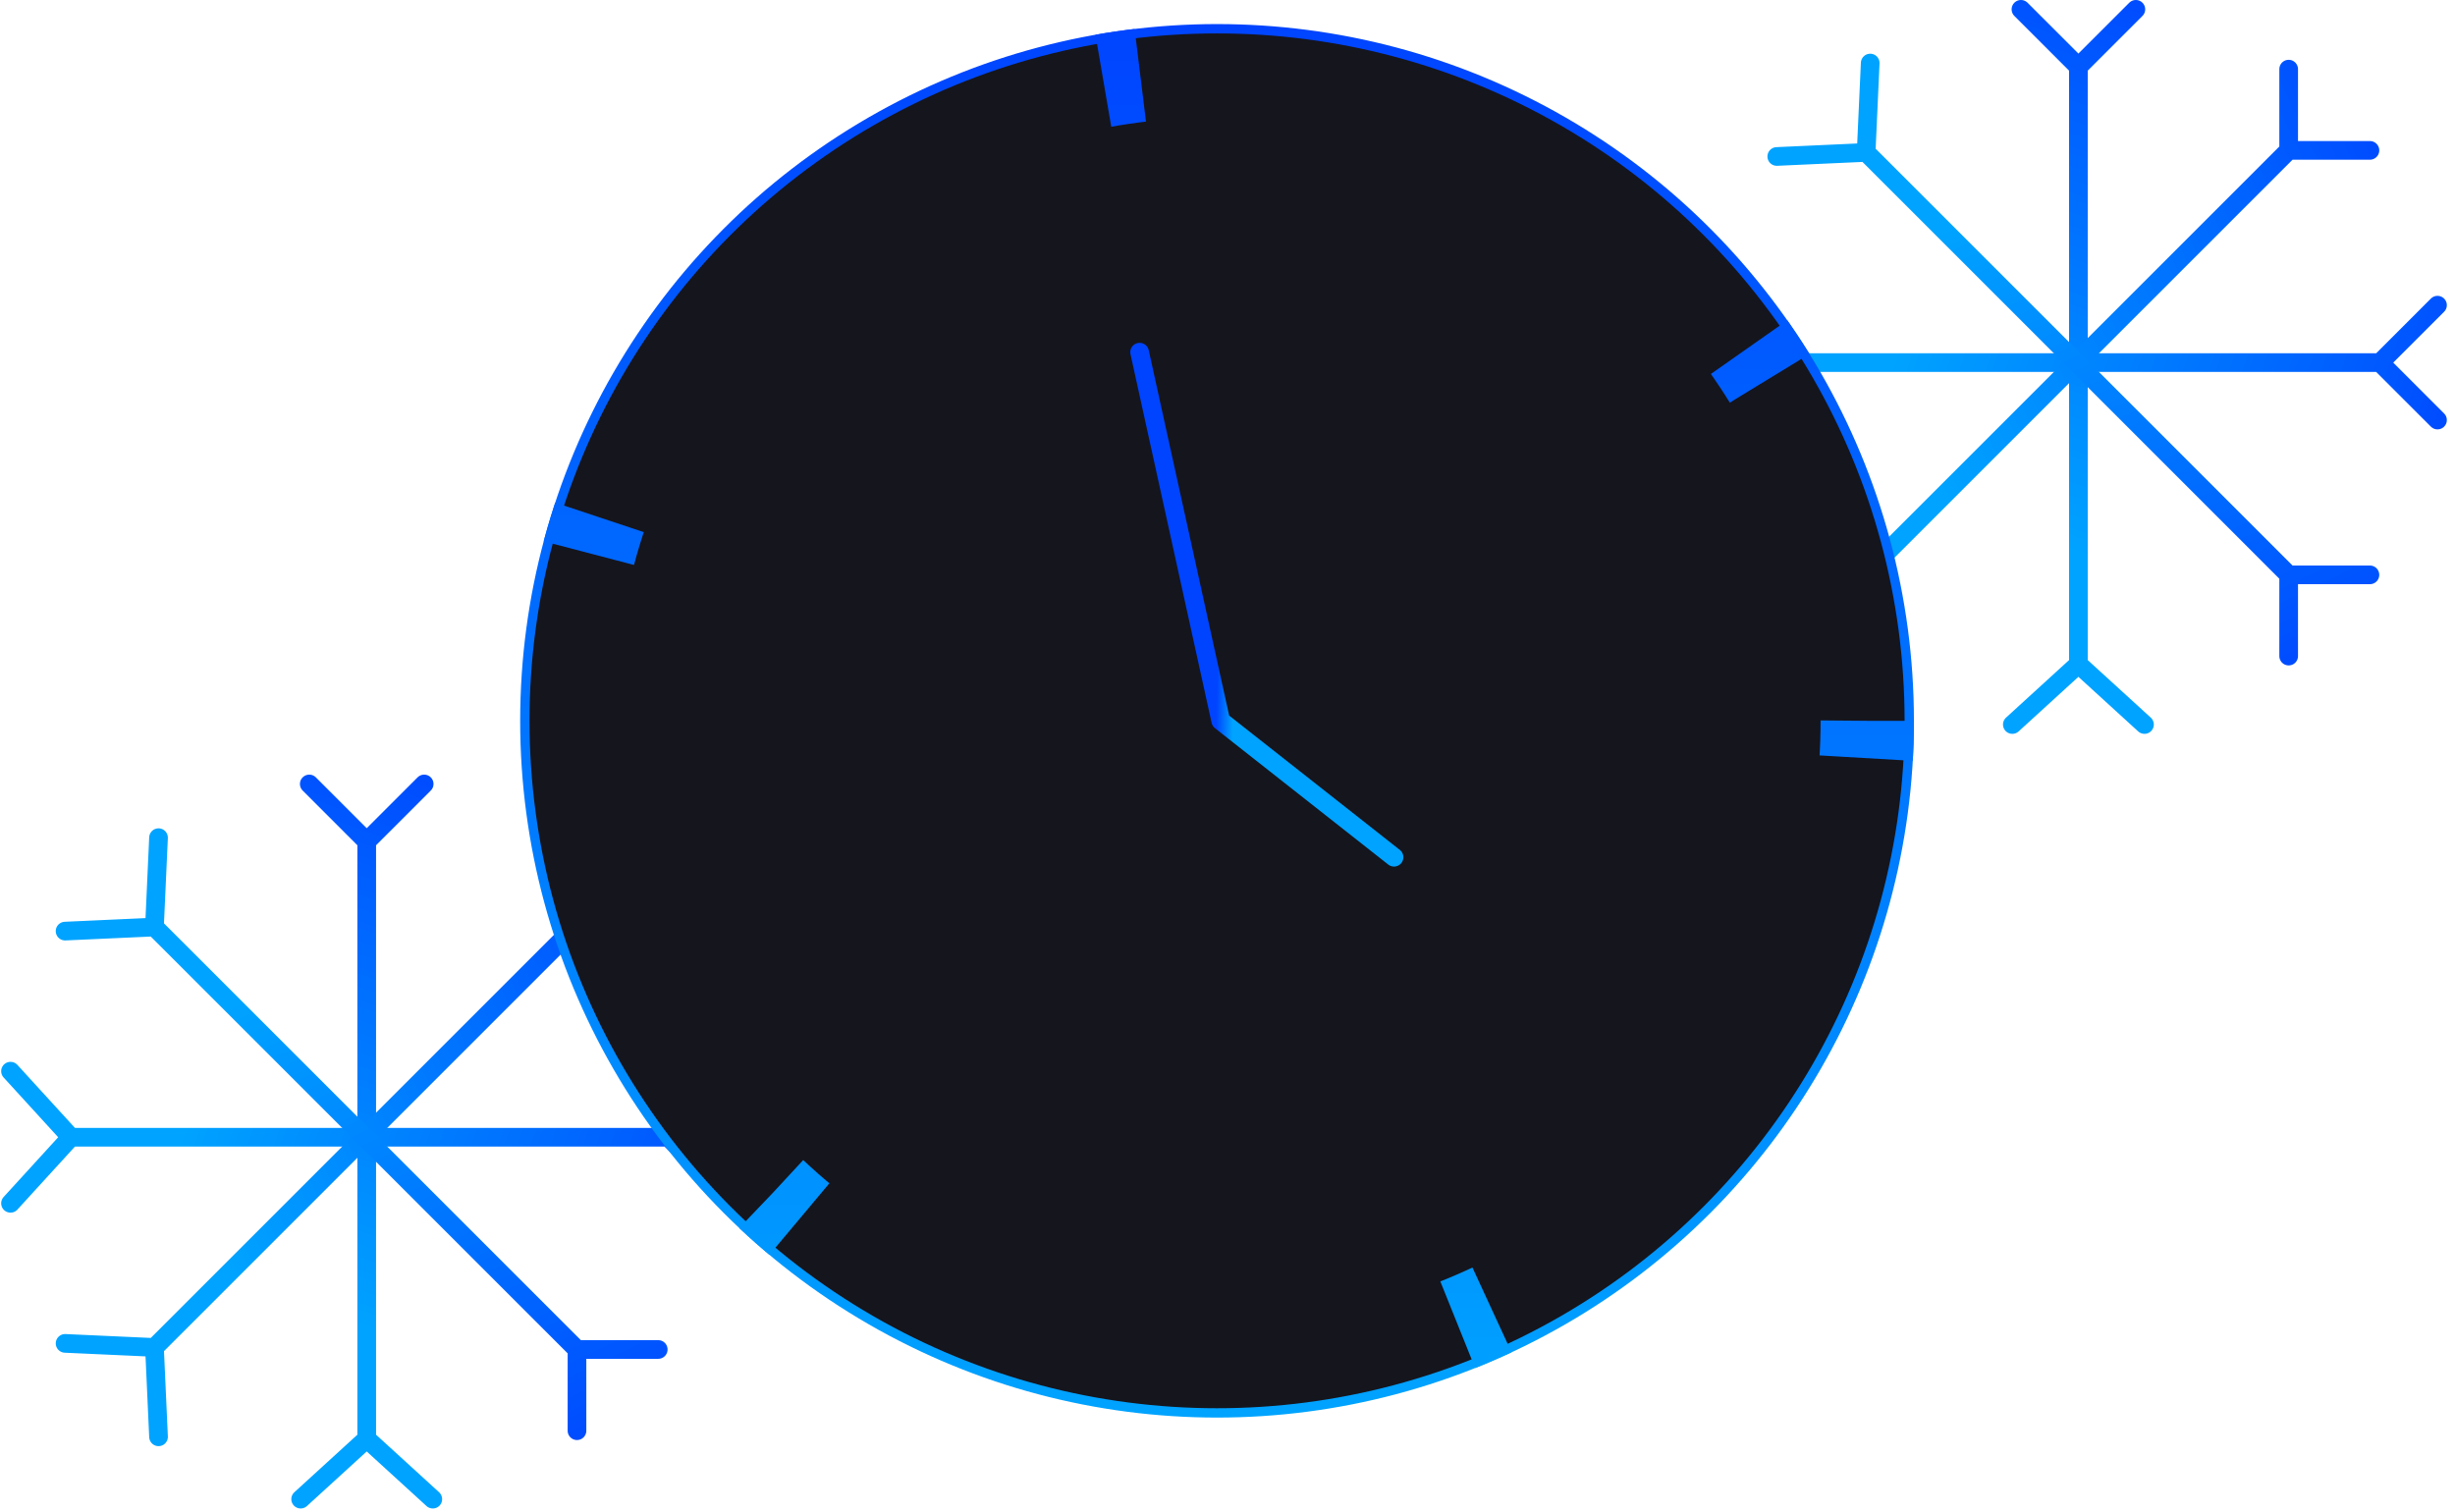 <svg width="263" height="162" viewBox="0 0 263 162" fill="none" xmlns="http://www.w3.org/2000/svg">
<path d="M222.656 71.167L215.578 77.63M222.656 71.167L229.735 77.63M222.656 71.167V39.161V7.155M222.656 7.155L216.501 1M222.656 7.155L228.811 1" stroke="url(#paint0_linear_110_652)" stroke-width="2" stroke-linecap="round" stroke-linejoin="round"/>
<path d="M190.958 38.853L184.495 31.775M190.958 38.853L184.495 45.932M190.958 38.853L222.964 38.853L254.97 38.853M254.97 38.853L261.125 32.698M254.97 38.853L261.125 45.008" stroke="url(#paint1_linear_110_652)" stroke-width="2" stroke-linecap="round" stroke-linejoin="round"/>
<path d="M199.918 61.376L190.343 60.941M199.918 61.376L200.353 70.951M199.918 61.376L222.549 38.745L245.181 16.113M245.181 16.113V7.408M245.181 16.113L253.886 16.113" stroke="url(#paint2_linear_110_652)" stroke-width="2" stroke-linecap="round" stroke-linejoin="round"/>
<path d="M199.917 16.331L200.352 6.755M199.917 16.331L190.342 16.766M199.917 16.331L222.549 38.962L245.181 61.594M245.181 61.594H253.885M245.181 61.594L245.181 70.298" stroke="url(#paint3_linear_110_652)" stroke-width="2" stroke-linecap="round" stroke-linejoin="round"/>
<path d="M39.286 154.167L32.208 160.63M39.286 154.167L46.365 160.63M39.286 154.167V122.161V90.155M39.286 90.155L33.131 84M39.286 90.155L45.441 84" stroke="url(#paint4_linear_110_652)" stroke-width="2" stroke-linecap="round" stroke-linejoin="round"/>
<path d="M7.588 121.853L1.125 114.775M7.588 121.853L1.125 128.932M7.588 121.853L39.594 121.853L71.6 121.853M71.6 121.853L77.755 115.698M71.6 121.853L77.755 128.008" stroke="url(#paint5_linear_110_652)" stroke-width="2" stroke-linecap="round" stroke-linejoin="round"/>
<path d="M16.548 144.376L6.973 143.941M16.548 144.376L16.983 153.951M16.548 144.376L39.179 121.745L61.811 99.113M61.811 99.113V90.408M61.811 99.113L70.516 99.113" stroke="url(#paint6_linear_110_652)" stroke-width="2" stroke-linecap="round" stroke-linejoin="round"/>
<path d="M16.547 99.33L16.982 89.755M16.547 99.33L6.972 99.766M16.547 99.33L39.179 121.962L61.811 144.594M61.811 144.594H70.515M61.811 144.594L61.811 153.298" stroke="url(#paint7_linear_110_652)" stroke-width="2" stroke-linecap="round" stroke-linejoin="round"/>
<circle cx="130.381" cy="77.235" r="74.155" fill="#15151D" stroke="url(#paint8_linear_110_652)"/>
<circle cx="130.381" cy="77.235" r="69.655" stroke="url(#paint9_linear_110_652)" stroke-width="10" stroke-dasharray="4 75"/>
<path d="M122.085 37.735L130.775 77.235L149.34 91.85" stroke="url(#paint10_linear_110_652)" stroke-width="2" stroke-linecap="round" stroke-linejoin="round"/>
<defs>
<linearGradient id="paint0_linear_110_652" x1="240.814" y1="-1.154" x2="219.579" y2="58.242" gradientUnits="userSpaceOnUse">
<stop stop-color="#0044FF"/>
<stop offset="1" stop-color="#00A3FF"/>
</linearGradient>
<linearGradient id="paint1_linear_110_652" x1="263.279" y1="57.011" x2="203.883" y2="35.776" gradientUnits="userSpaceOnUse">
<stop stop-color="#0044FF"/>
<stop offset="1" stop-color="#00A3FF"/>
</linearGradient>
<linearGradient id="paint2_linear_110_652" x1="263.896" y1="23.076" x2="206.881" y2="50.06" gradientUnits="userSpaceOnUse">
<stop stop-color="#0044FF"/>
<stop offset="1" stop-color="#00A3FF"/>
</linearGradient>
<linearGradient id="paint3_linear_110_652" x1="238.217" y1="80.309" x2="211.233" y2="23.294" gradientUnits="userSpaceOnUse">
<stop stop-color="#0044FF"/>
<stop offset="1" stop-color="#00A3FF"/>
</linearGradient>
<linearGradient id="paint4_linear_110_652" x1="57.444" y1="81.846" x2="36.209" y2="141.242" gradientUnits="userSpaceOnUse">
<stop stop-color="#0044FF"/>
<stop offset="1" stop-color="#00A3FF"/>
</linearGradient>
<linearGradient id="paint5_linear_110_652" x1="79.909" y1="140.011" x2="20.513" y2="118.776" gradientUnits="userSpaceOnUse">
<stop stop-color="#0044FF"/>
<stop offset="1" stop-color="#00A3FF"/>
</linearGradient>
<linearGradient id="paint6_linear_110_652" x1="80.526" y1="106.076" x2="23.511" y2="133.06" gradientUnits="userSpaceOnUse">
<stop stop-color="#0044FF"/>
<stop offset="1" stop-color="#00A3FF"/>
</linearGradient>
<linearGradient id="paint7_linear_110_652" x1="54.847" y1="163.309" x2="27.863" y2="106.294" gradientUnits="userSpaceOnUse">
<stop stop-color="#0044FF"/>
<stop offset="1" stop-color="#00A3FF"/>
</linearGradient>
<linearGradient id="paint8_linear_110_652" x1="130.381" y1="2.58" x2="130.381" y2="151.89" gradientUnits="userSpaceOnUse">
<stop stop-color="#0044FF"/>
<stop offset="1" stop-color="#00A3FF"/>
</linearGradient>
<linearGradient id="paint9_linear_110_652" x1="130.381" y1="2.58" x2="130.381" y2="151.89" gradientUnits="userSpaceOnUse">
<stop stop-color="#0044FF"/>
<stop offset="1" stop-color="#00A3FF"/>
</linearGradient>
<linearGradient id="paint10_linear_110_652" x1="130.863" y1="53.21" x2="132.645" y2="53.252" gradientUnits="userSpaceOnUse">
<stop stop-color="#0044FF"/>
<stop offset="1" stop-color="#00A3FF"/>
</linearGradient>
</defs>
</svg>
